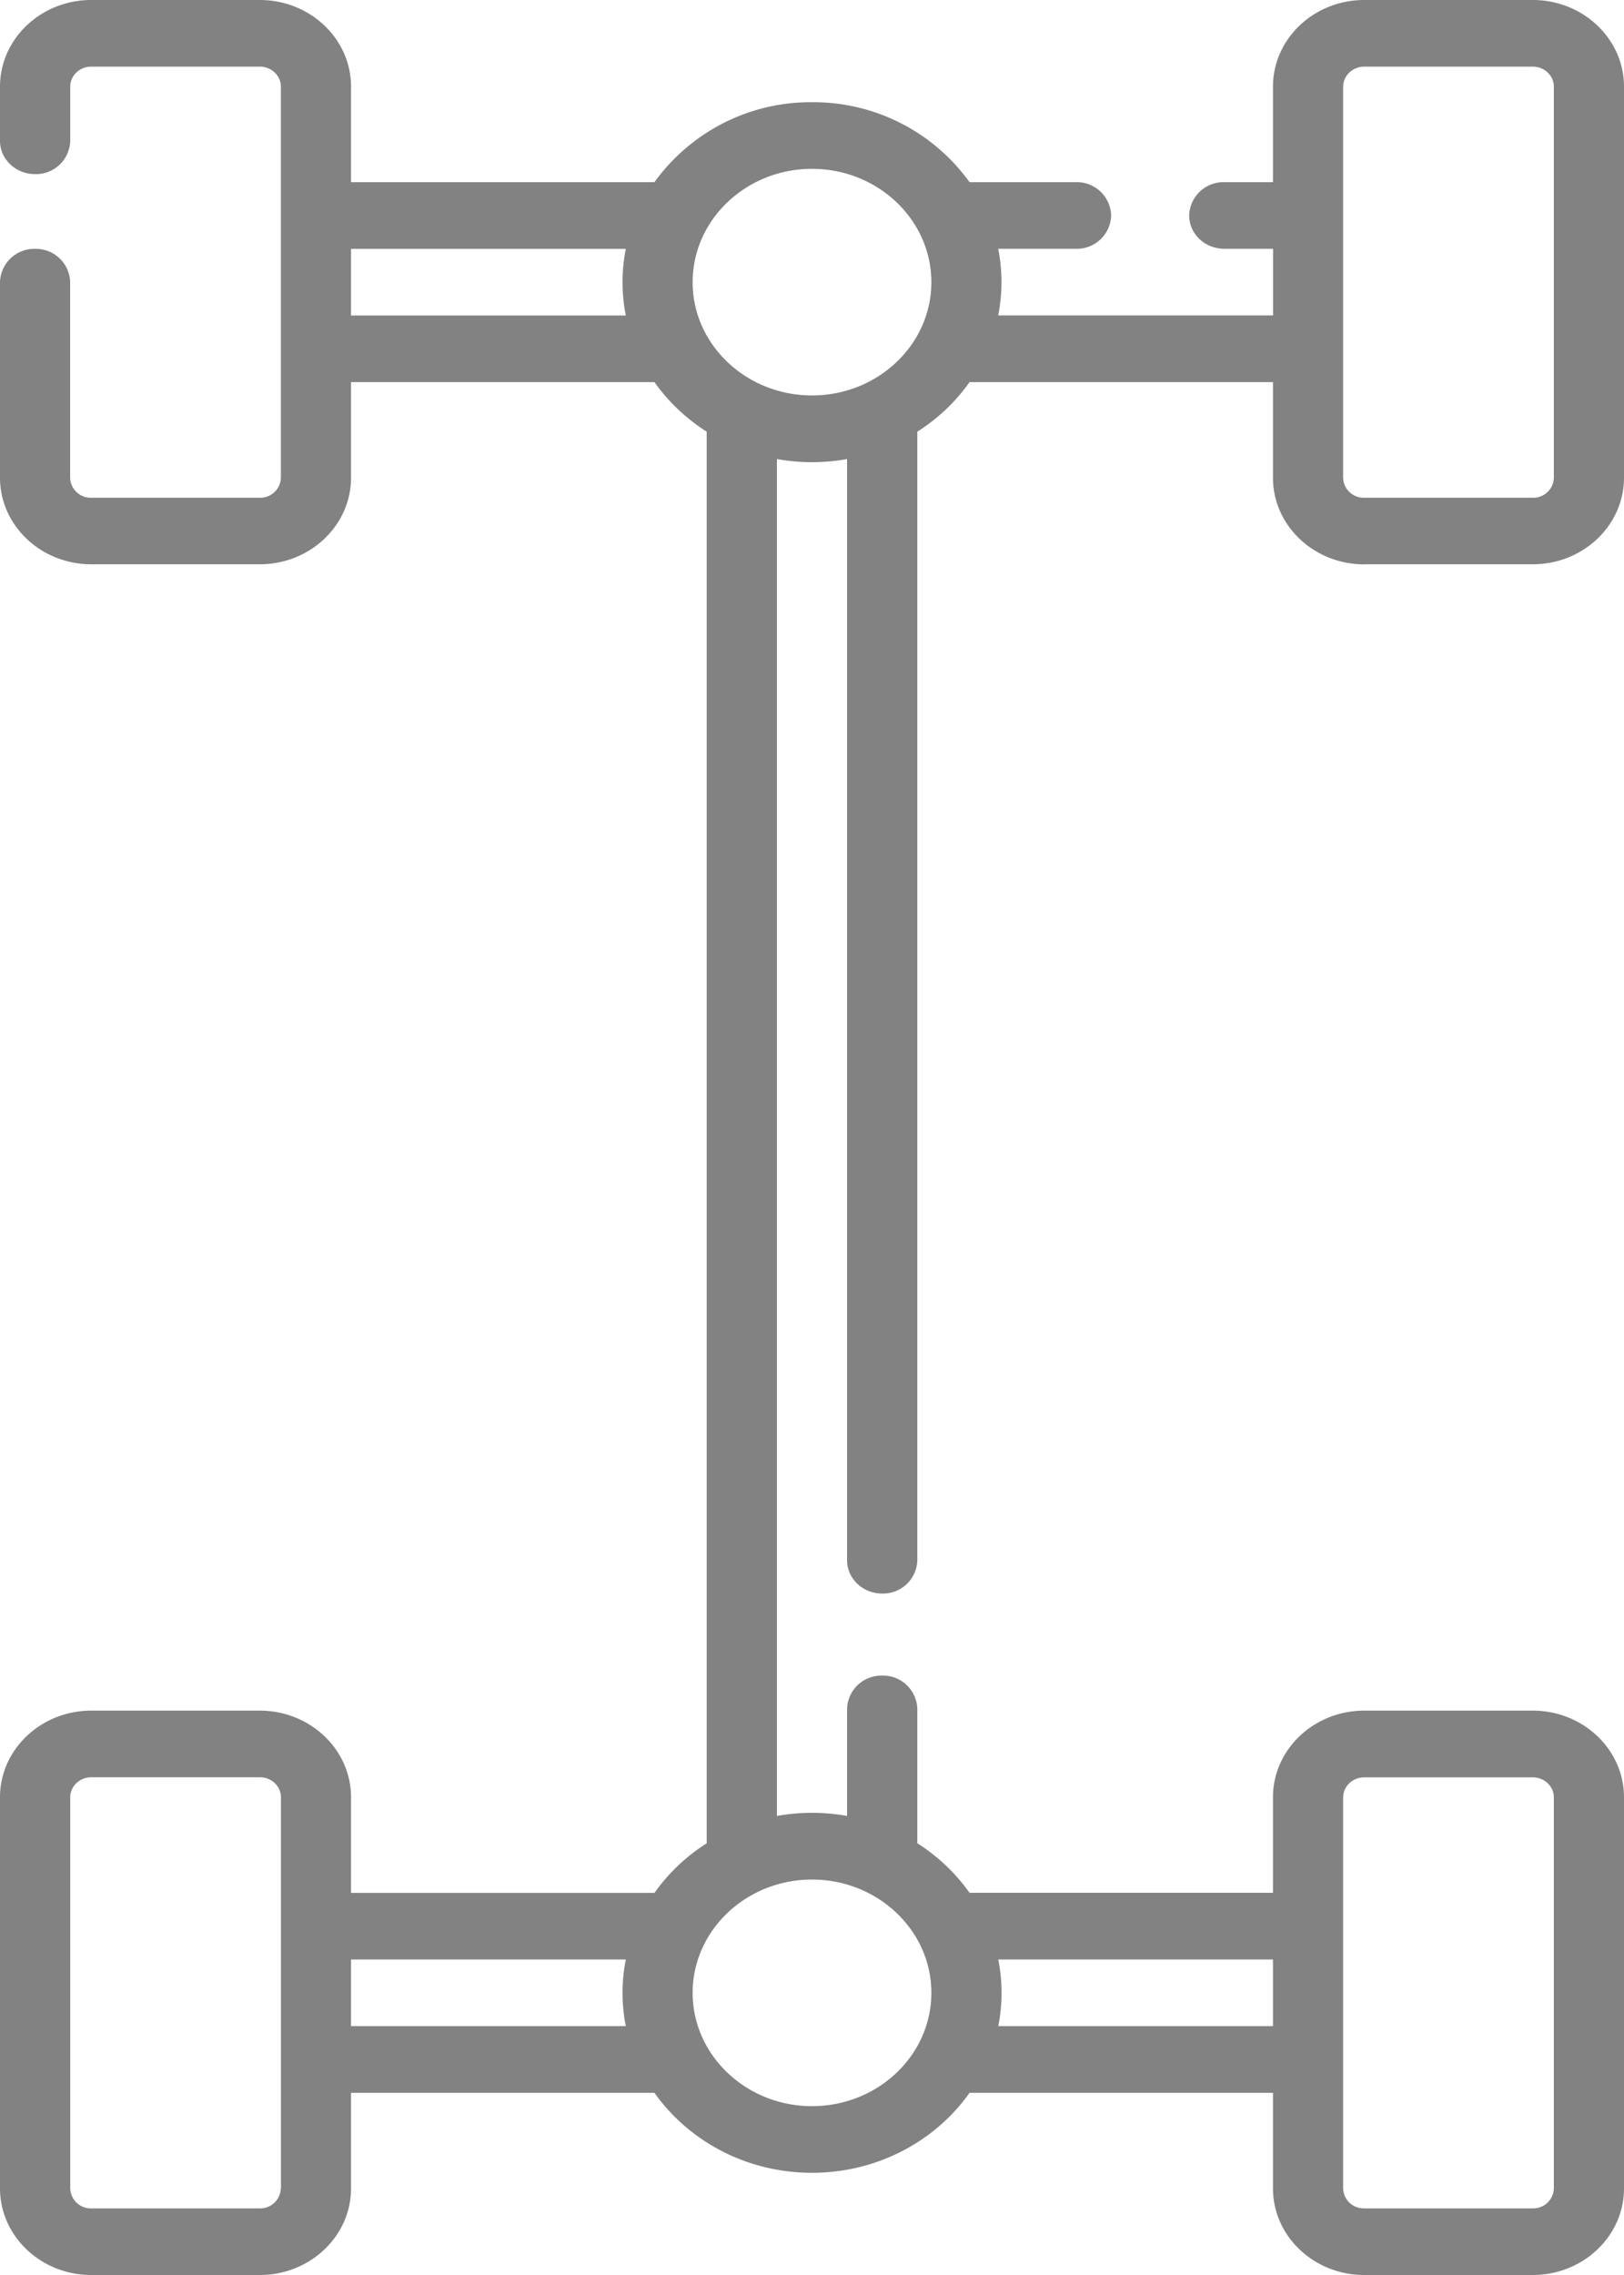 <svg width="20" height="28" fill="none" xmlns="http://www.w3.org/2000/svg"><path d="M16.801 6.945h2.075c.62 0 1.124-.478 1.124-1.066V1.066C20 .478 19.496 0 18.876 0h-2.075c-.62 0-1.124.478-1.124 1.066v1.176h-.6a.422.422 0 00-.432.41c0 .227.194.41.433.41h.6v.82h-3.385a2.104 2.104 0 000-.82h.959a.422.422 0 00.432-.41.422.422 0 00-.432-.41H11.94A2.369 2.369 0 0010 1.258a2.37 2.37 0 00-1.94.984H4.323V1.066C4.323.478 3.819 0 3.199 0H1.124C.504 0 0 .478 0 1.066v.667c0 .226.193.41.432.41a.422.422 0 00.433-.41v-.667C.865.931.98.82 1.124.82h2.075c.143 0 .26.11.26.246V5.88a.253.253 0 01-.26.246H1.124a.253.253 0 01-.26-.246V3.473a.422.422 0 00-.432-.41.422.422 0 00-.432.41v2.406c0 .588.504 1.066 1.124 1.066h2.075c.62 0 1.124-.478 1.124-1.066V4.703H8.06c.17.241.39.449.643.61v17.374a2.282 2.282 0 00-.643.61H4.323V22.12c0-.588-.504-1.066-1.124-1.066H1.124c-.62 0-1.124.478-1.124 1.066v4.813C0 27.522.504 28 1.124 28h2.075c.62 0 1.124-.478 1.124-1.066v-1.176H8.06c.42.593 1.132.984 1.94.984s1.52-.391 1.94-.984h3.737v1.176c0 .588.504 1.066 1.124 1.066h2.075c.62 0 1.124-.478 1.124-1.066V22.12c0-.588-.504-1.066-1.124-1.066h-2.075c-.62 0-1.124.478-1.124 1.066v1.176H11.94a2.295 2.295 0 00-.643-.61v-1.653a.422.422 0 00-.432-.41.422.422 0 00-.433.41v1.317a2.46 2.46 0 00-.864 0V5.65a2.455 2.455 0 00.864 0v13.553c0 .227.194.41.433.41a.422.422 0 00.432-.41V5.313c.254-.161.473-.369.643-.61h3.737V5.88c0 .588.504 1.066 1.124 1.066zM3.458 26.934a.253.253 0 01-.26.246H1.125a.253.253 0 01-.26-.246V22.12c0-.136.117-.246.26-.246H3.2c.143 0 .26.11.26.246v4.813zm.865-1.997v-.82h3.384a2.104 2.104 0 000 .82H4.323zm12.219-2.816c0-.136.116-.246.26-.246h2.074c.143 0 .26.11.26.246v4.813a.253.253 0 01-.26.246h-2.075a.253.253 0 01-.26-.246V22.12zm-.865 1.996v.82h-3.383a2.104 2.104 0 000-.82h3.383zm-4.207.41c0 .77-.66 1.395-1.47 1.395-.81 0-1.47-.626-1.47-1.395s.66-1.394 1.47-1.394c.81 0 1.47.625 1.47 1.394zM4.323 3.883v-.82h3.384a2.104 2.104 0 000 .82H4.323zm4.207-.41c0-.77.66-1.395 1.47-1.395.81 0 1.47.626 1.47 1.395S10.81 4.867 10 4.867c-.81 0-1.47-.625-1.47-1.394zm8.012-2.407c0-.135.116-.246.26-.246h2.074c.143 0 .26.11.26.246V5.88a.253.253 0 01-.26.246h-2.075a.253.253 0 01-.26-.246V1.066z" fill="#828282"/></svg>